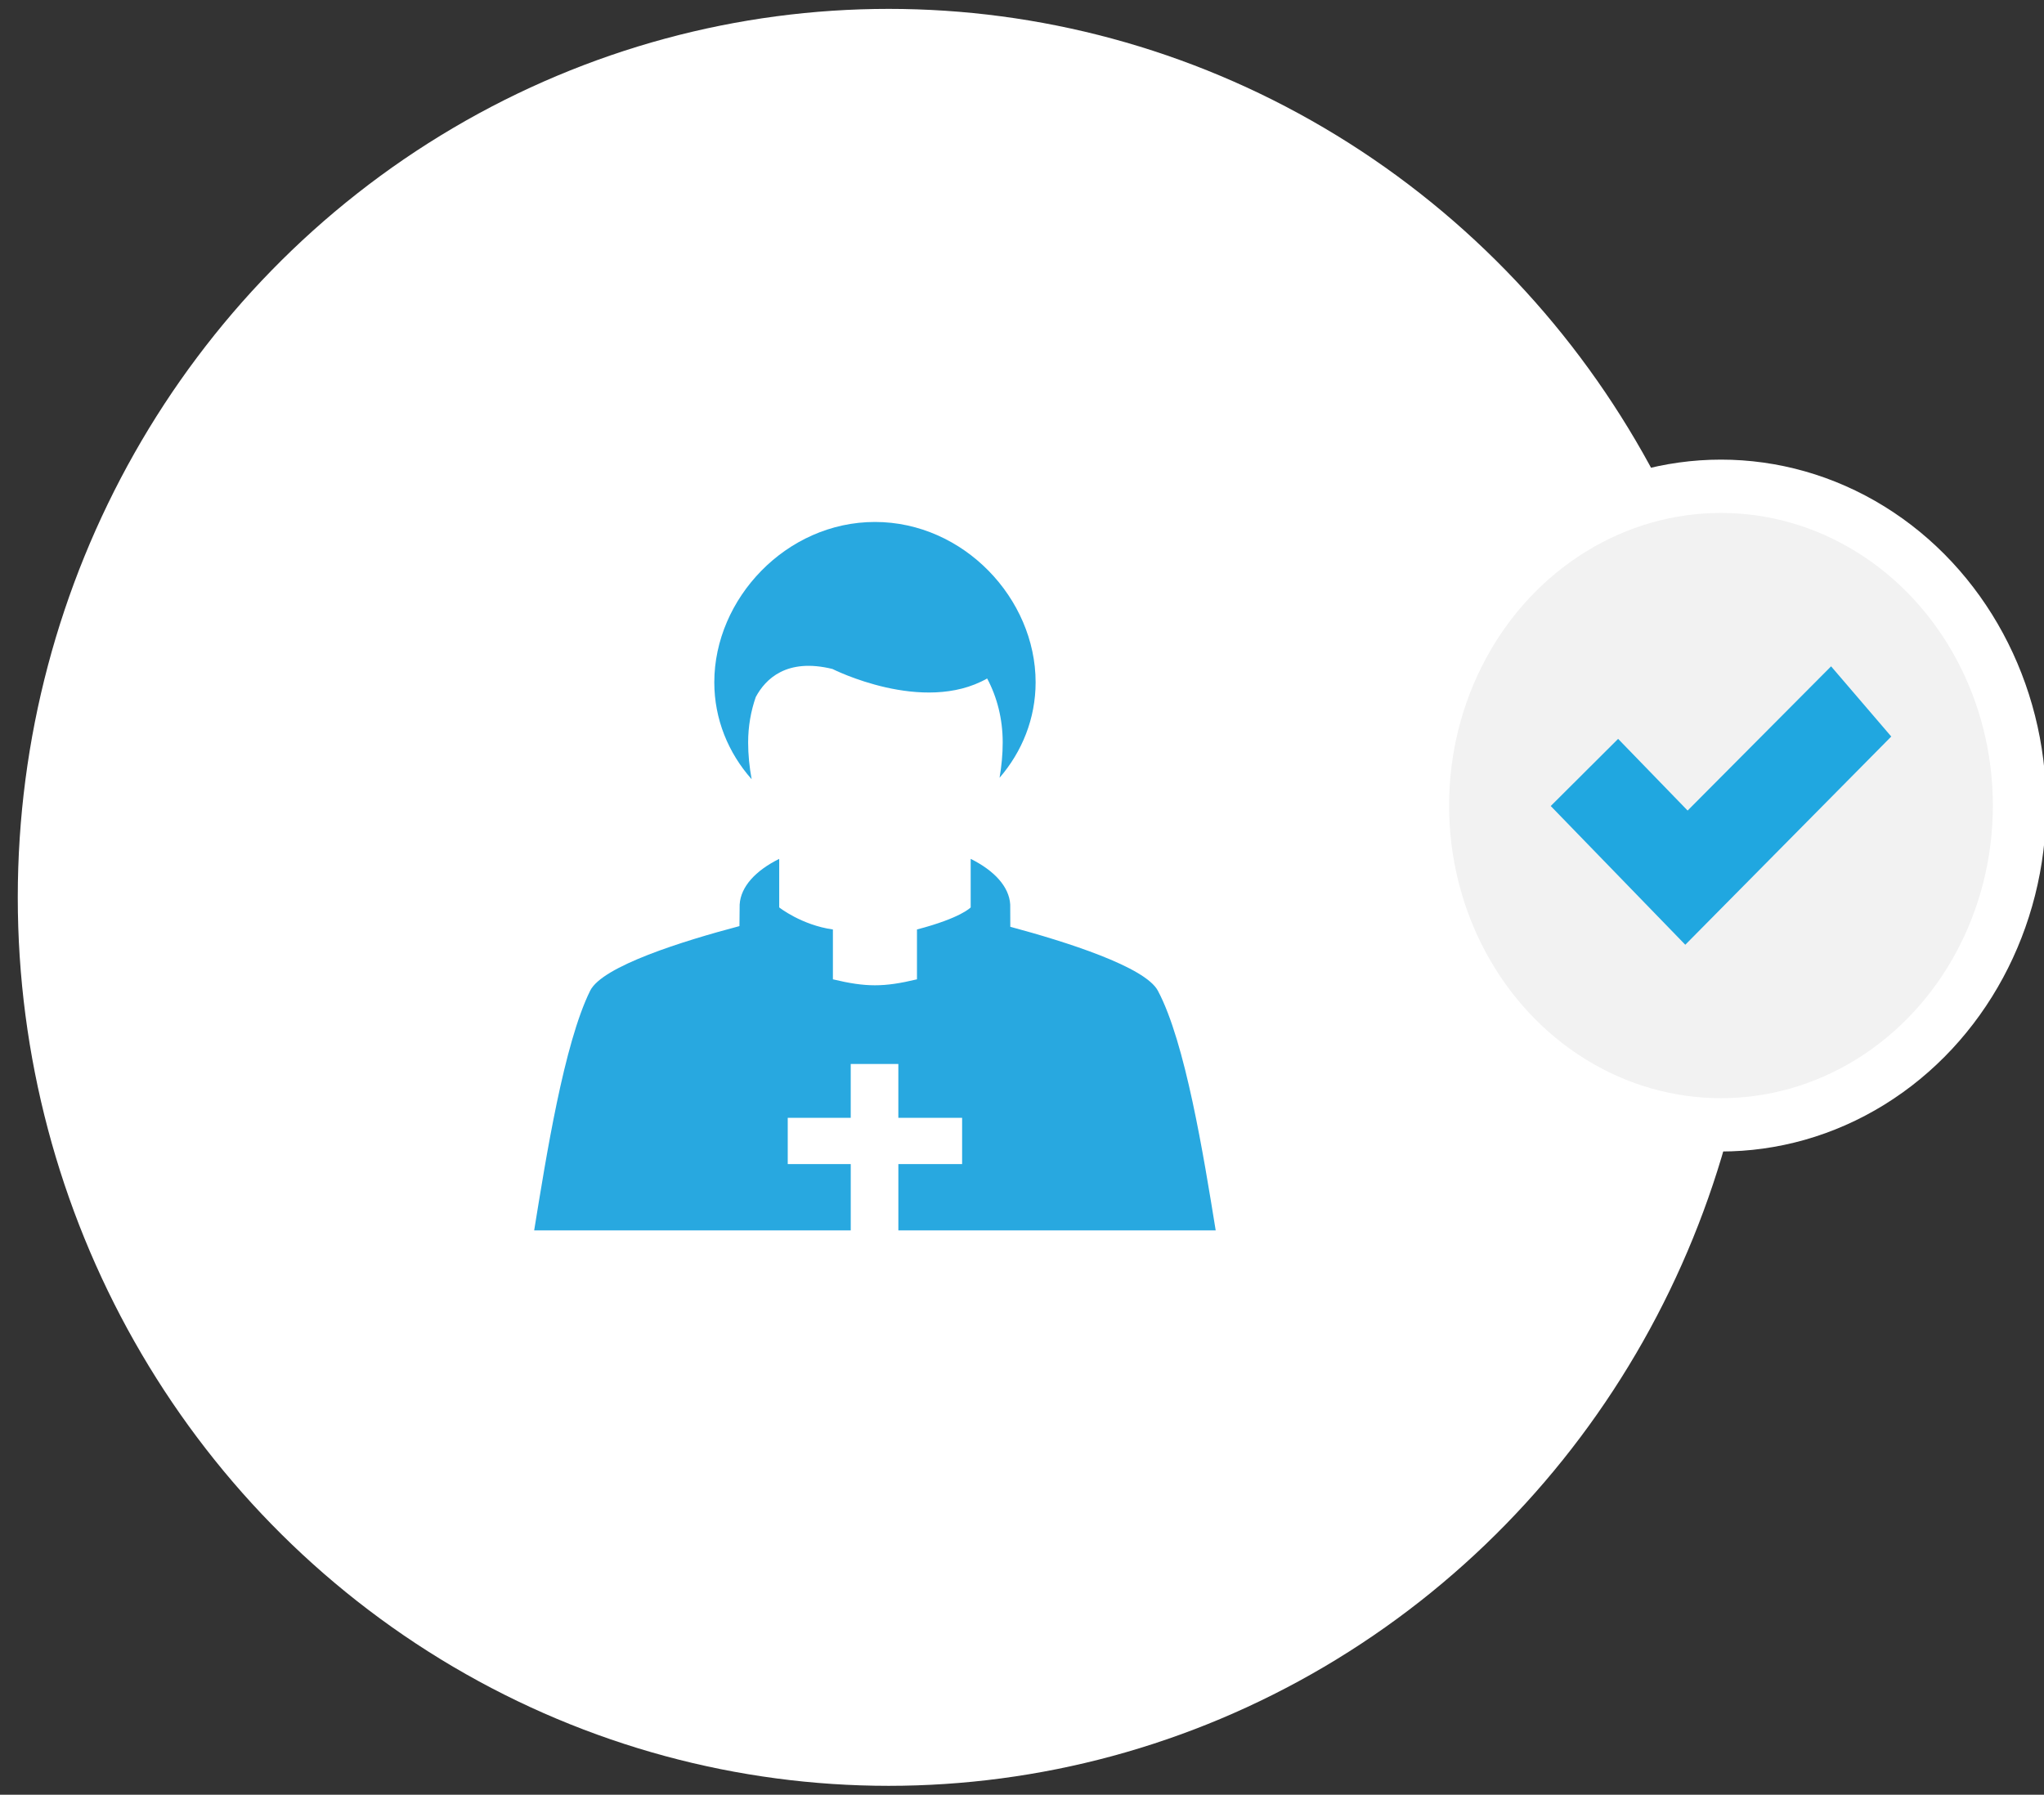 <?xml version="1.0" encoding="utf-8"?>
<!-- Generator: Adobe Illustrator 16.0.0, SVG Export Plug-In . SVG Version: 6.00 Build 0)  -->
<!DOCTYPE svg PUBLIC "-//W3C//DTD SVG 1.1//EN" "http://www.w3.org/Graphics/SVG/1.1/DTD/svg11.dtd">
<svg version="1.1" id="Layer_1" xmlns="http://www.w3.org/2000/svg" xmlns:xlink="http://www.w3.org/1999/xlink" x="0px" y="0px"
	 width="115px" height="101px" viewBox="0 0 115 101" enable-background="new 0 0 115 101" xml:space="preserve">
<rect x="0" y="0" width="115" height="101" fill="#333333" stroke="none"/>
<ellipse fill="#FFFFFF" cx="50" cy="50.5" rx="49" ry="50"/>
<g display="none">
	<circle display="inline" fill="#21A6DF" cx="43.336" cy="41.156" r="5.625"/>
	<g display="inline">
		<path fill="#21A6DF" d="M53.925,29.96c-0.151-0.145-0.313-0.271-0.468-0.408c-1.091,1.131-2.184,2.265-3.273,3.396
			c0.128,0.118,0.281,0.2,0.411,0.324c5.104,4.925,5.373,12.914,0.794,18.221c0.966,0.928,2.253,2.172,3.548,3.42
			c0.132-0.121,0.267-0.244,0.397-0.365C61.288,47.295,60.796,36.588,53.925,29.96z"/>
		<path fill="#21A6DF" d="M70.047,40.646c-0.461-6.534-3.223-12.93-8.313-17.839c-0.229-0.219-0.477-0.406-0.711-0.616
			c-1.652,1.714-2.187,2.285-3.838,3.997c0.197,0.182,0.99,0.78,1.19,0.961c5.102,4.676,7.031,12.035,6.078,18.86
			c-0.574,4.112-2.192,8.028-4.799,11.05c1.484,1.433,1.712,1.719,3.707,3.644C68.346,54.984,70.55,47.73,70.047,40.646z"/>
		<polygon fill="#21A6DF" points="56.988,78.811 51.029,78.811 42.984,50.647 48.942,50.647 		"/>
		<polygon fill="#21A6DF" points="43.277,50.647 37.321,50.647 29.275,78.811 35.231,78.811 		"/>
		<rect x="37.185" y="50.647" fill="#21A6DF" width="11.601" height="5.097"/>
		<rect x="37.439" y="60.438" fill="#21A6DF" width="11.601" height="5.099"/>
		<rect x="35.427" y="70.859" fill="#21A6DF" width="17.927" height="5.1"/>
		<rect x="40.699" y="45.55" fill="#21A6DF" width="4.922" height="6.151"/>
		<circle fill="#FFFFFF" cx="43.61" cy="39.518" r="2.197"/>
	</g>
</g>
<g display="none">
	<g display="inline">
		<path fill="#20A7E0" d="M35.562,68.738c-0.583-0.135-2.31-0.616-2.31-0.616c-0.907-0.171-1.569-0.627-1.569-1.581v-0.073
			c0-0.261,0-0.516,0.013-0.76c0.489-0.697,0.839-1.604,1.208-2.571c0.853-0.529,1.379-1.238,1.379-2.019
			c0-0.39-0.131-0.759-0.368-1.101V58.42c0-2.625-2.142-4.753-4.786-4.753s-4.786,2.128-4.786,4.753v1.598
			c-0.235,0.342-0.368,0.709-0.368,1.101c0,0.78,0.525,1.487,1.38,2.019c0.368,0.969,0.719,1.872,1.207,2.571
			c0.013,0.244,0.014,0.499,0.014,0.76v0.073c0,0.954-0.661,1.41-1.568,1.581c0,0-1.729,0.481-2.312,0.616
			c-1.801,0.408-3.139,2.166-3.139,4.072h19.144C38.701,70.904,37.363,69.146,35.562,68.738z M67.468,68.738
			c-0.583-0.135-2.31-0.616-2.31-0.616c-0.908-0.171-1.57-0.627-1.57-1.581v-0.073c0-0.261,0-0.516,0.014-0.76
			c0.489-0.697,0.84-1.604,1.209-2.571c0.853-0.529,1.379-1.238,1.379-2.019c0-0.39-0.131-0.759-0.369-1.101V58.42
			c0-2.625-2.143-4.753-4.784-4.753c-2.646,0-4.786,2.128-4.786,4.753v1.598c-0.235,0.342-0.368,0.709-0.368,1.101
			c0,0.78,0.525,1.487,1.38,2.019c0.367,0.969,0.719,1.872,1.206,2.571c0.015,0.244,0.015,0.499,0.015,0.76v0.073
			c0,0.954-0.662,1.41-1.567,1.581c0,0-1.729,0.481-2.312,0.616c-1.801,0.408-3.14,2.166-3.14,4.072h19.145
			C70.605,70.904,69.268,69.146,67.468,68.738z"/>
		<path fill="#20A7E0" d="M56.19,33.122c-1.07-4.673-5.367-8.169-10.51-8.169c-5.552,0-10.122,4.075-10.704,9.309
			c-0.219-0.016-0.44-0.027-0.663-0.027c-4.625,0-8.375,3.635-8.375,8.121c0,4.484,3.75,8.12,8.375,8.12h9.173V63.24h-6.381v3.189
			h15.953V63.24h-6.381V50.476h8.575c4.957,0,8.975-3.895,8.975-8.7C64.227,37.277,60.704,33.576,56.19,33.122z M35.51,47.287
			c0-1.908,1.338-3.664,3.14-4.073c0.583-0.132,2.311-0.617,2.311-0.617c0.907-0.17,1.568-0.627,1.568-1.581v-0.072
			c0-0.262-0.001-0.515-0.014-0.76c-0.489-0.698-0.839-1.603-1.207-2.571c-0.855-0.53-1.38-1.238-1.38-2.019
			c0-0.389,0.133-0.757,0.368-1.099v-1.597c0-2.625,2.142-4.753,4.786-4.753s4.786,2.128,4.786,4.753v1.598
			c0.237,0.341,0.368,0.71,0.368,1.099c0,0.781-0.526,1.489-1.379,2.019c-0.368,0.969-0.719,1.875-1.208,2.571
			c-0.013,0.246-0.013,0.499-0.013,0.76v0.072c0,0.954,0.661,1.411,1.569,1.581c0,0,1.727,0.485,2.31,0.617
			c1.801,0.409,3.14,2.166,3.14,4.073L35.51,47.287L35.51,47.287z"/>
	</g>
</g>
<g display="none">
	<g display="inline">
		<path fill="#20A7E0" d="M71.883,67.998h-3.758c0.016-0.109,0.035-0.219,0.035-0.332v-8.637v-2.475c1.463,0,2.65-1.188,2.65-2.652
			V41.439c0-1.464-1.188-2.651-2.65-2.651v-0.003h-3.199l-1.836,3.177l-1.834-3.177h-3.198v0.003c-1.465,0-2.651,1.187-2.651,2.651
			v11.978c0,1.464,1.187,2.649,2.651,2.649v0.488v2.475v8.637c0,0.113,0.021,0.223,0.033,0.332h-5.141V49.022h-9.793v18.976h-3.786
			v-7.706h-9.794v7.706h-3.571c-1.058,0-1.916,0.857-1.916,1.916s0.858,1.916,1.916,1.916h45.841c1.06,0,1.916-0.857,1.916-1.916
			C73.799,68.855,72.941,67.998,71.883,67.998z"/>
		<circle fill="#20A7E0" cx="63.125" cy="33.355" r="4.184"/>
		<path fill="#20A7E0" d="M26.109,52.751c3.07,0.026,12.747-3.777,14.638-10.776h3.641c0.769,0,1.032-0.512,0.584-1.137
			l-6.104-8.528c-0.447-0.625-1.18-0.625-1.627,0l-6.104,8.528c-0.447,0.625-0.185,1.137,0.584,1.137h3.761
			c-1.105,4.233-4.867,8.619-9.52,9.78C25.027,51.988,25.275,52.744,26.109,52.751z"/>
	</g>
</g>
<ellipse display="none" fill="#FFFFFF" cx="50.205" cy="50.5" rx="48.828" ry="50"/>
<ellipse fill="#F2F2F2" stroke="#FFFFFF" stroke-width="3" stroke-miterlimit="10" cx="96.826" cy="45.334" rx="16.797" ry="17.968"/>
<polygon fill="#20A7E0" points="91.039,41.581 87.248,45.36 94.818,53.167 106.406,41.449 103.021,37.499 94.949,45.615 "/>
<g display="none">
	<g display="inline">
		<g>
			<path fill="#20A7E0" d="M76.118,55.783c0.127-0.909,0.196-1.836,0.196-2.78c0-0.942-0.069-1.869-0.196-2.778l-5.015-1.132
				c-0.356-1.35-0.886-2.626-1.572-3.802l2.74-4.347c-1.119-1.483-2.442-2.809-3.926-3.93l-4.348,2.746
				c-1.178-0.689-2.452-1.218-3.803-1.573l-1.133-5.015c-0.91-0.127-1.836-0.197-2.778-0.197c-0.943,0-1.87,0.069-2.779,0.197
				l-1.132,5.015c-1.35,0.355-2.625,0.884-3.803,1.573l-4.346-2.746c-1.485,1.121-2.809,2.446-3.931,3.93l2.746,4.347
				c-0.687,1.177-1.218,2.452-1.573,3.802l-5.017,1.132c-0.125,0.909-0.194,1.835-0.194,2.778c0,0.944,0.069,1.871,0.194,2.78
				l5.018,1.132c0.354,1.351,0.886,2.626,1.572,3.801l-2.746,4.351c1.122,1.484,2.445,2.808,3.931,3.929l4.346-2.744
				c1.178,0.687,2.454,1.218,3.803,1.572l1.132,5.016c0.909,0.126,1.836,0.196,2.779,0.196c0.942,0,1.868-0.07,2.778-0.196
				l1.133-5.016c1.351-0.354,2.625-0.886,3.803-1.572l4.348,2.744c1.482-1.121,2.807-2.443,3.926-3.929l-2.74-4.351
				c0.688-1.175,1.216-2.45,1.572-3.801L76.118,55.783z M56.285,61.652c-4.778,0-8.652-3.871-8.652-8.649
				c0-4.776,3.874-8.651,8.652-8.651c4.777,0,8.65,3.875,8.65,8.651C64.936,57.781,61.063,61.652,56.285,61.652z"/>
		</g>
		<g>
			<path fill="#20A7E0" d="M40.076,44.073l-2.474-2.009c0.17-0.827,0.228-1.682,0.17-2.545l2.72-1.66
				c-0.107-0.559-0.249-1.117-0.438-1.671c-0.187-0.555-0.413-1.084-0.666-1.593l-3.169,0.331c-0.477-0.721-1.042-1.366-1.679-1.922
				l0.749-3.096c-0.953-0.648-1.992-1.166-3.089-1.528l-2.006,2.474c-0.828-0.169-1.681-0.228-2.545-0.169l-1.661-2.72
				c-0.558,0.107-1.117,0.25-1.669,0.438c-0.554,0.188-1.084,0.412-1.594,0.664l0.332,3.171c-0.724,0.476-1.367,1.041-1.921,1.678
				l-3.097-0.75c-0.65,0.954-1.165,1.994-1.528,3.089l2.473,2.007c-0.168,0.827-0.227,1.682-0.168,2.545l-2.721,1.66
				c0.107,0.559,0.25,1.115,0.438,1.67c0.188,0.556,0.413,1.086,0.666,1.594l3.169-0.331c0.478,0.722,1.042,1.366,1.681,1.921
				l-0.75,3.097c0.952,0.648,1.992,1.163,3.086,1.527l2.008-2.475c0.829,0.171,1.682,0.229,2.544,0.17l1.661,2.719
				c0.559-0.104,1.118-0.25,1.671-0.437c0.554-0.188,1.084-0.414,1.592-0.666l-0.33-3.171c0.721-0.477,1.366-1.041,1.92-1.677
				l3.099,0.751C39.198,46.206,39.711,45.166,40.076,44.073z M29.915,44.965c-2.651,0.896-5.527-0.527-6.423-3.179
				c-0.897-2.652,0.525-5.529,3.178-6.425c2.653-0.896,5.529,0.527,6.425,3.18C33.99,41.19,32.567,44.068,29.915,44.965z"/>
		</g>
	</g>
</g>
<g>
	<path fill="#28A8E0" d="M56.842,52.156l-0.005-1.252c-0.059-1.003-0.892-1.908-2.224-2.57v2.732c0,0-0.535,0.592-3.022,1.242
		c0,0.965,0,1.656,0,2.805c-1.867,0.447-2.866,0.447-4.73,0c0-1.147,0-1.84,0-2.805c-1.769-0.25-3.021-1.242-3.021-1.242v-2.732
		c-1.333,0.662-2.166,1.566-2.225,2.57l-0.012,1.214c-3.151,0.832-7.718,2.252-8.4,3.638c-1.474,2.984-2.473,9.327-3.149,13.485
		h17.811V65.51H44.32v-2.602h3.544v-3.031h2.679v3.031h3.588v2.602h-3.587v3.731h17.854c-0.683-4.218-1.707-10.583-3.252-13.485
		C64.434,54.408,59.977,52.999,56.842,52.156z"/>
	<path fill="#28A8E0" d="M58.266,38.396c0-4.706-4.048-9.022-9.04-9.022c-4.99,0-9.038,4.316-9.038,9.022
		c0,2.077,0.79,3.979,2.101,5.457c-0.127-0.688-0.197-1.385-0.197-2.07c0-0.911,0.155-1.767,0.428-2.554
		c0.545-1.021,1.744-2.215,4.317-1.581c0,0,5.095,2.583,8.702,0.535c0.558,1.047,0.875,2.267,0.875,3.6
		c0,0.657-0.063,1.326-0.177,1.988C57.505,42.304,58.266,40.435,58.266,38.396z"/>
</g>
</svg>
